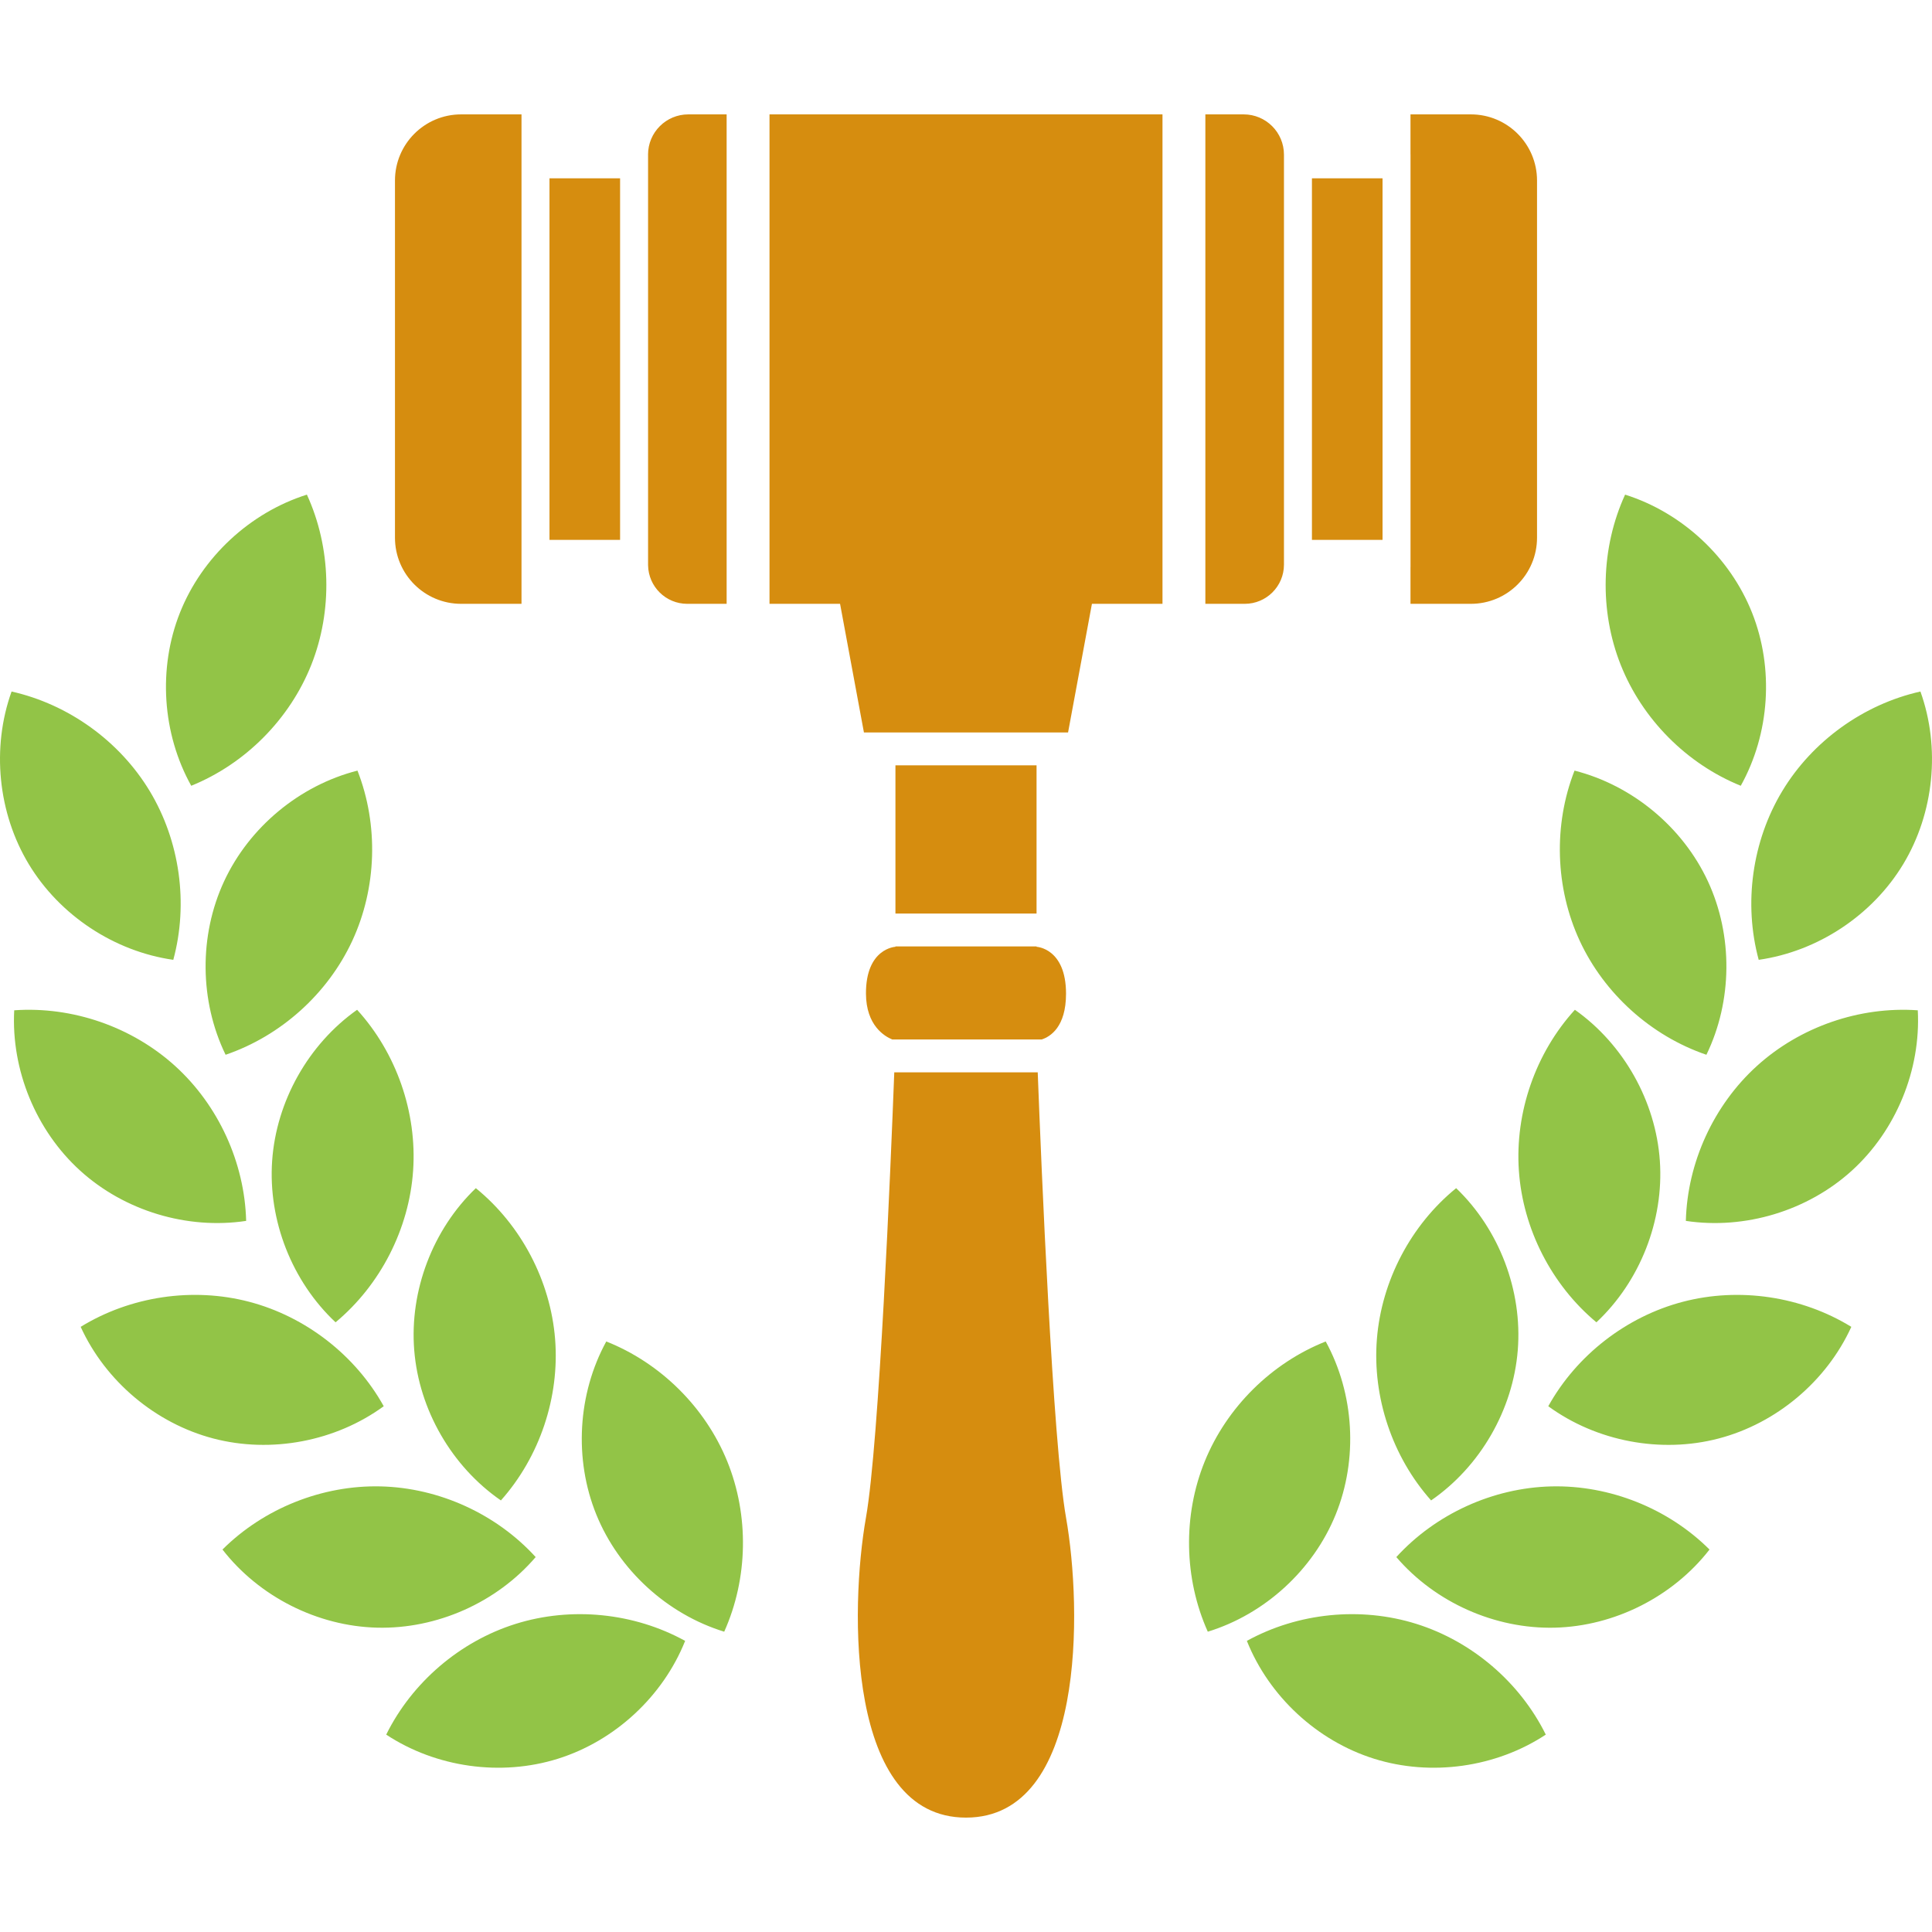 <svg version="1.1" id="Layer_1" xmlns="http://www.w3.org/2000/svg" xmlns:xlink="http://www.w3.org/1999/xlink" x="0px" y="0px" width="58px" height="58px" viewBox="0 0 600 600" enable-background="new 0 0 600 600" xml:space="preserve"><path id="color_x5F_2_5_" fill="#92c447" d="M188.286,416.603c16.848,6.675,30.748,20.453,37.57,37.242    c6.821,16.789,6.472,36.358-0.946,52.892c-17.734-5.449-32.73-19.183-39.714-36.37C178.213,453.178,179.379,432.877,188.286,416.603    z M173.269,546.19c17.703-5.551,32.62-19.37,39.506-36.598c-15.87-8.748-35.345-10.702-52.636-5.28    c-17.293,5.422-32.165,18.144-40.199,34.389C135.429,548.912,155.566,551.74,173.269,546.19z M117.17,505.488    c18.547,0.445,37.121-7.833,49.188-21.925c-12.208-13.394-30.016-21.516-48.132-21.95c-18.117-0.437-36.294,6.818-49.131,19.61    C80.471,495.88,98.623,505.042,117.17,505.488z M66.26,446.737c17.946,4.702,37.926,0.918,52.911-10.021    c-8.798-15.843-24.26-27.843-41.79-32.435c-17.53-4.593-36.889-1.713-52.325,7.782C32.754,428.944,48.312,442.037,66.26,446.737z     M24.902,363.56c13.735,12.472,33.198,18.361,51.543,15.599c-0.47-18.117-8.624-35.908-22.041-48.091    c-13.417-12.183-31.911-18.587-49.988-17.311C3.431,332.282,11.167,351.088,24.902,363.56z M8.92,268.345    c9.578,15.89,26.53,27.118,44.897,29.738c4.75-17.489,2.046-36.873-7.309-52.394c-9.354-15.521-25.232-26.965-42.915-30.933    C-2.668,232.221-0.656,252.456,8.92,268.345z M128.643,419.33c1.483,18.493,11.647,36.105,26.917,46.643    c12.052-13.532,18.279-32.088,16.83-50.152c-1.449-18.064-10.554-35.389-24.61-46.827    C134.385,381.83,127.159,400.837,128.643,419.33z M84.515,360.538c-1.275,18.509,6.164,37.434,19.701,50.119    c13.927-11.596,22.837-29.021,24.082-47.102c1.247-18.079-5.188-36.562-17.393-49.96C95.755,324.305,85.79,342.029,84.515,360.538z     M69.583,273.719c-7.811,16.828-7.631,37.162,0.476,53.85c17.152-5.849,31.705-18.936,39.334-35.374    c7.629-16.438,8.229-36.001,1.623-52.876C93.038,243.9,77.393,256.89,69.583,273.719z M55.88,190.29    c-6.849,17.242-5.524,37.533,3.509,53.738c16.795-6.805,30.587-20.692,37.279-37.534c6.69-16.842,6.188-36.407-1.358-52.883    C77.619,159.198,62.73,173.049,55.88,190.29z M411.714,416.603c-16.849,6.675-30.748,20.453-37.57,37.242    c-6.821,16.789-6.472,36.358,0.946,52.892c17.734-5.449,32.729-19.183,39.714-36.37    C421.787,453.178,420.621,432.877,411.714,416.603z M480.06,538.701c-8.034-16.244-22.906-28.967-40.198-34.389    s-36.766-3.468-52.637,5.28c6.887,17.228,21.803,31.047,39.506,36.598C444.434,551.74,464.57,548.912,480.06,538.701z     M530.905,481.224c-12.838-12.792-31.015-20.047-49.132-19.61c-18.116,0.435-35.924,8.557-48.132,21.95    c12.067,14.092,30.641,22.37,49.188,21.925C501.376,505.042,519.529,495.88,530.905,481.224z M574.944,412.065    c-15.435-9.495-34.794-12.375-52.325-7.782c-17.53,4.592-32.992,16.592-41.79,32.435c14.985,10.939,34.964,14.723,52.911,10.021    C551.688,442.037,567.246,428.944,574.944,412.065z M595.584,313.757c-18.077-1.276-36.572,5.128-49.988,17.311    c-13.416,12.183-21.571,29.974-22.041,48.091c18.346,2.763,37.809-3.127,51.543-15.599    C588.834,351.088,596.569,332.282,595.584,313.757z M596.406,214.757c-17.683,3.968-33.561,15.412-42.915,30.933    c-9.354,15.52-12.059,34.904-7.309,52.394c18.367-2.62,35.319-13.849,44.897-29.738    C600.656,252.456,602.668,232.221,596.406,214.757z M452.221,368.993c-14.057,11.438-23.161,28.764-24.61,46.827    c-1.449,18.064,4.778,36.62,16.83,50.152c15.27-10.537,25.434-28.149,26.917-46.643C472.841,400.837,465.615,381.83,452.221,368.993    z M489.094,313.596c-12.204,13.397-18.639,31.881-17.393,49.96c1.246,18.08,10.156,35.506,24.083,47.102    c13.537-12.685,20.976-31.61,19.701-50.119C514.21,342.029,504.244,324.305,489.094,313.596z M488.984,239.318    c-6.607,16.875-6.006,36.438,1.623,52.876c7.629,16.439,22.182,29.525,39.334,35.374c8.107-16.688,8.285-37.021,0.476-53.85    C522.607,256.89,506.961,243.9,488.984,239.318z M504.69,153.611c-7.546,16.476-8.049,36.041-1.358,52.883    c6.691,16.842,20.483,30.729,37.279,37.534c9.033-16.205,10.357-36.496,3.508-53.738    C537.269,173.049,522.381,159.198,504.69,153.611z"></path><path id="color_x5F_1_43_" fill="#d68d0f" d="M161.96,167.665h-0.002v19.859h-18.751c-11.347,0-20.545-9.198-20.545-20.545V56.067    c0-11.347,9.198-20.545,20.545-20.545h18.751v19.859h0.002V167.665z M322.276,333.027h-44.553    c-1.117,29.242-4.669,114.906-8.79,138.252c-4.993,28.292-6.103,93.198,31.065,93.198c37.168,0,36.06-64.906,31.066-93.198    C326.945,447.934,323.393,362.27,322.276,333.027z M407.434,167.665h21.927V55.381h-21.927V167.665z M170.648,167.665h21.926V55.381    h-21.926V167.665z M456.793,35.522h-18.752v12.5h0.009v128.075h-0.009v11.427h18.752c11.347,0,20.545-9.198,20.545-20.545V56.067    C477.338,44.721,468.14,35.522,456.793,35.522z M398.746,167.665V55.381v-7.358c0-6.904-5.598-12.5-12.502-12.5h-172.49    c-6.904,0-12.5,5.597-12.5,12.5h0.01v127.525c0.107,6.632,5.507,11.977,12.164,11.977h12.234V35.522h13.314v152.002h21.914    l7.41,39.942h9.787h43.825h9.244h0.543l7.41-39.942h21.912V35.522h13.314v152.002h12.235c6.724,0,12.175-5.45,12.175-12.174V167.665    z M321.912,237.675h-43.825v46.034h43.825V237.675z M331.065,308.599c0-14.146-9.153-14.562-9.153-14.562v-0.119h-43.825v0.119    c0,0-9.215,0.417-9.153,14.562c0.043,9.903,5.811,13.261,8.164,14.22h46.406C326.123,321.972,331.065,319.003,331.065,308.599z"></path></svg>

